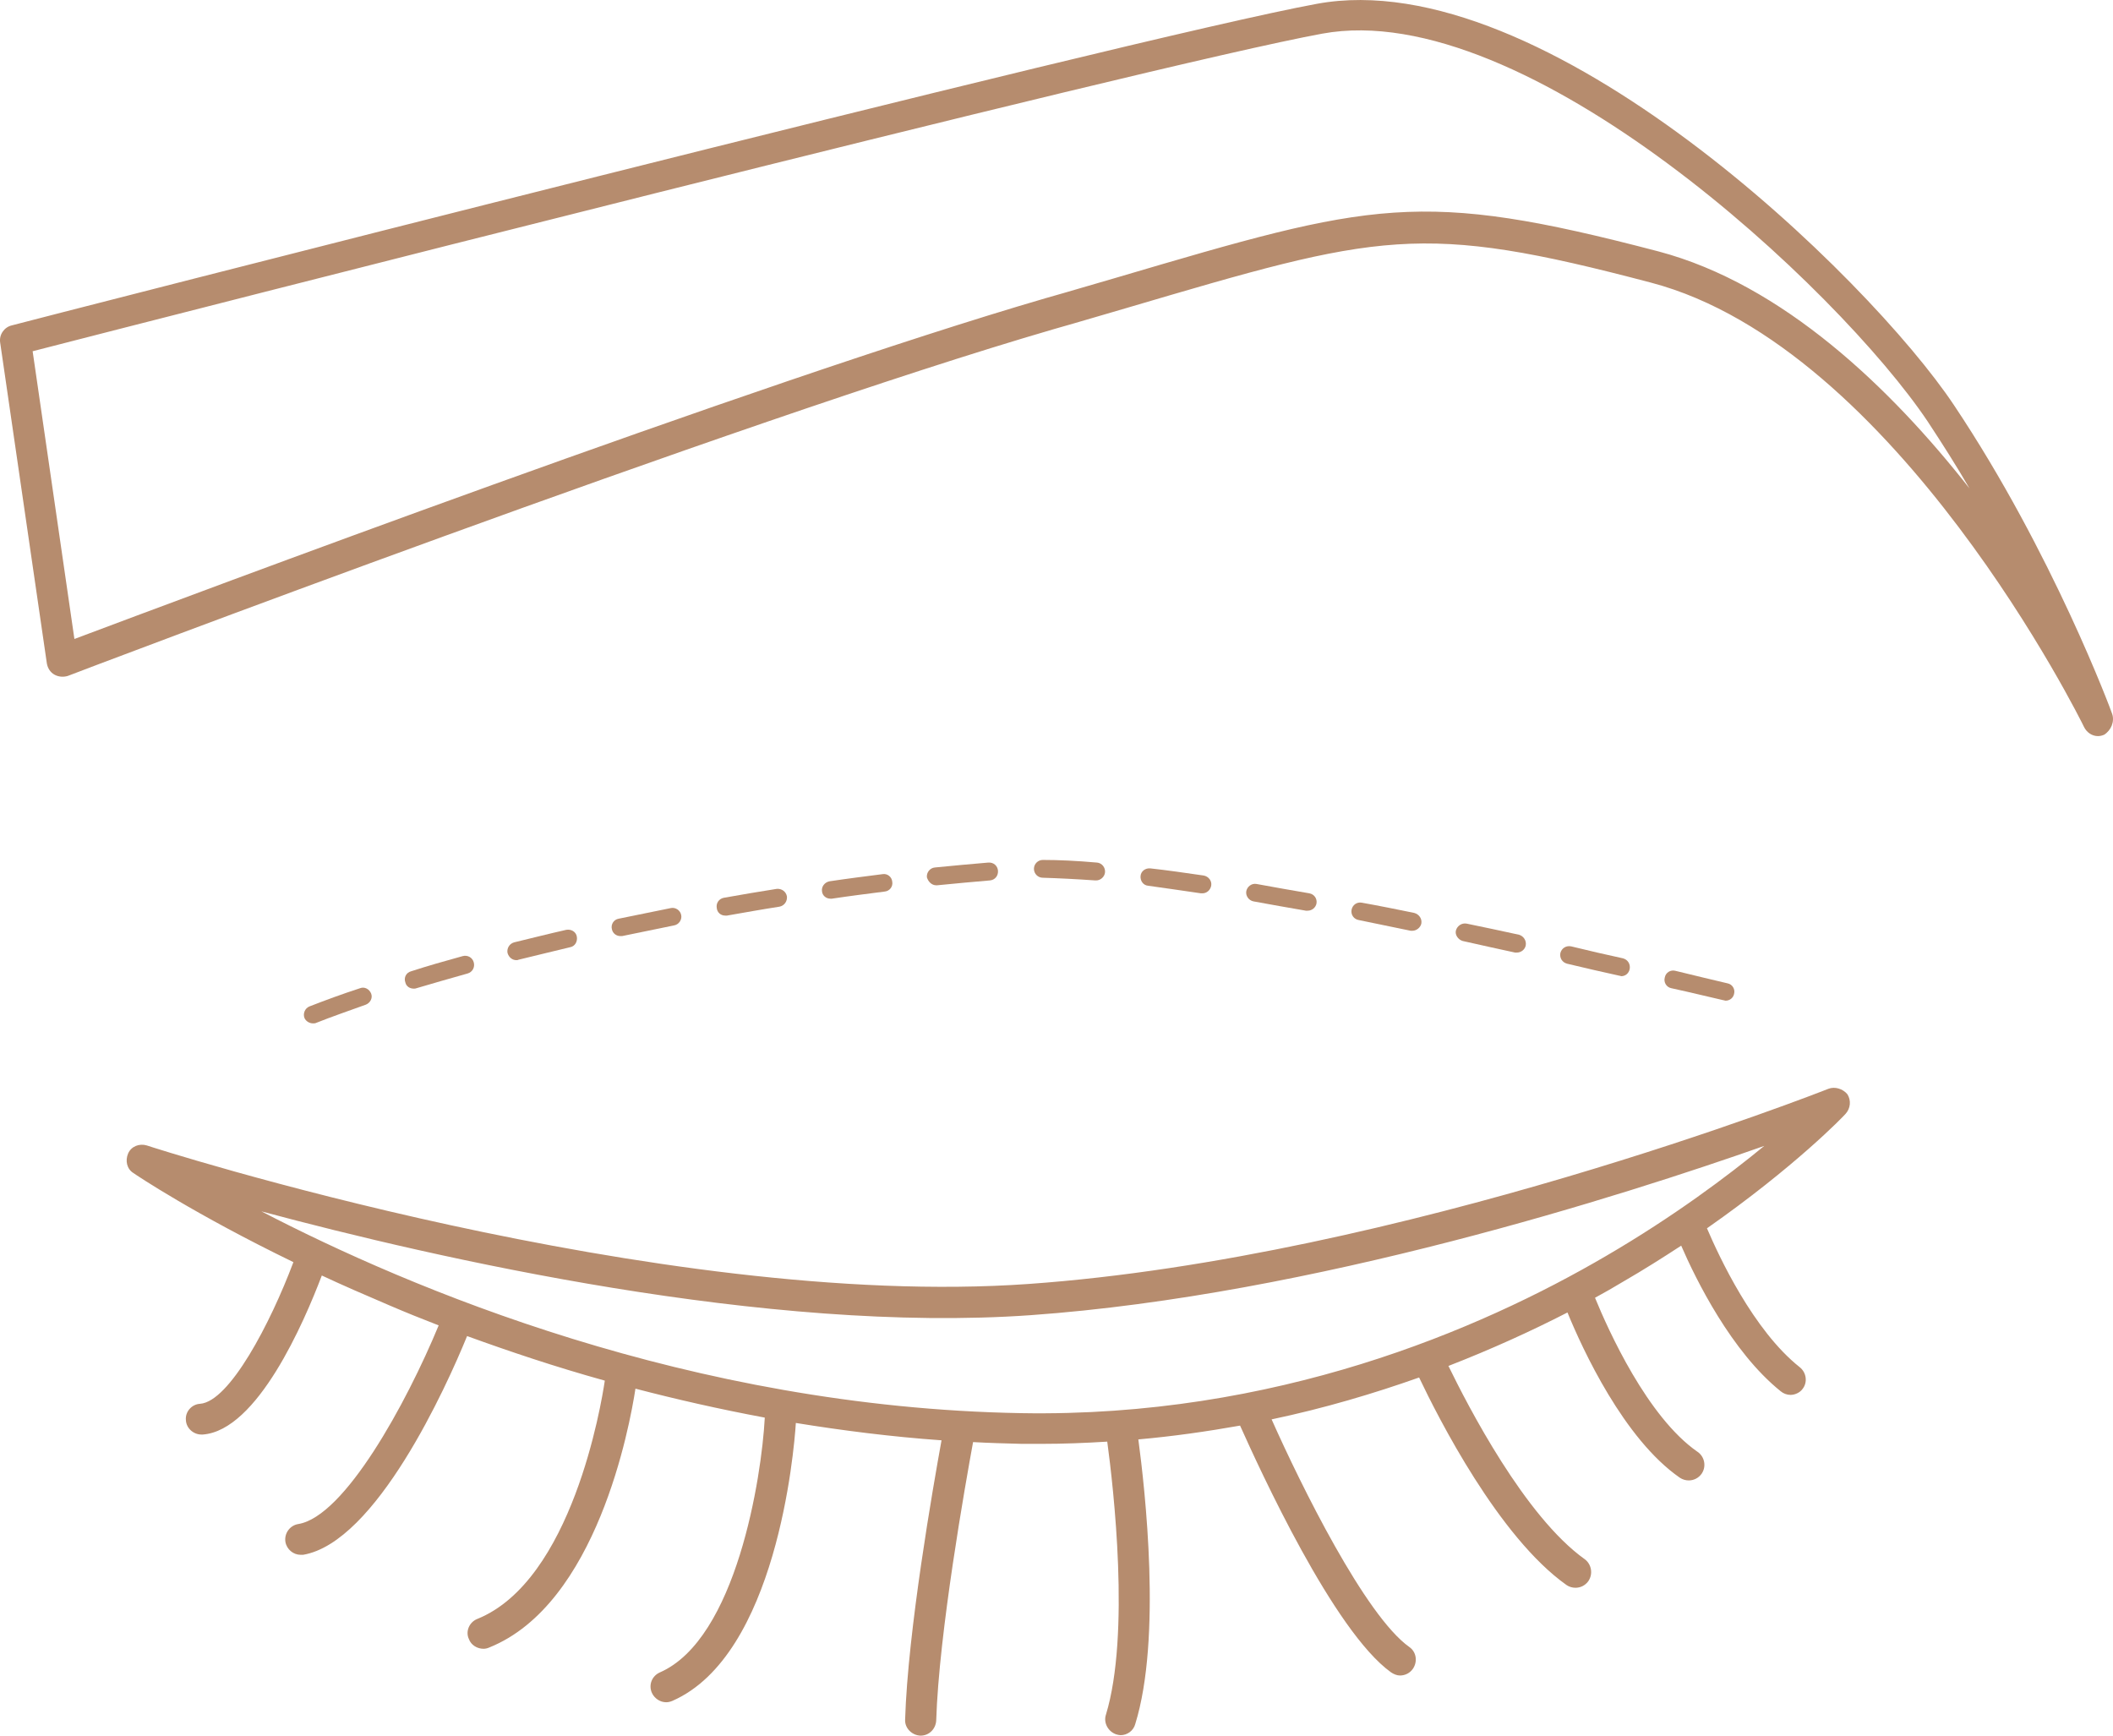<svg width="56" height="46" viewBox="0 0 56 46" fill="none" xmlns="http://www.w3.org/2000/svg">
<path d="M55.977 18.918C55.965 18.871 54.399 14.645 51.785 10.737C49.536 7.361 40.93 -1.009 34.902 0.101C29.934 1.01 0.606 8.541 0.312 8.624C0.111 8.671 -0.03 8.872 0.005 9.084L1.242 17.584C1.265 17.714 1.336 17.82 1.442 17.88C1.548 17.939 1.677 17.95 1.795 17.915C1.972 17.844 19.538 11.162 27.944 8.719C28.615 8.53 29.239 8.341 29.816 8.175C36.586 6.18 37.622 5.873 43.756 7.491C50.266 9.203 55.188 19.166 55.235 19.273C55.306 19.414 55.447 19.509 55.6 19.509C55.659 19.509 55.706 19.497 55.765 19.473C55.953 19.355 56.047 19.119 55.977 18.918ZM43.956 6.664C37.61 5 36.386 5.354 29.58 7.361C29.003 7.526 28.38 7.715 27.708 7.904C20.056 10.135 4.868 15.849 1.972 16.935L0.865 9.309C4.256 8.435 30.404 1.742 35.043 0.892C40.436 -0.1 48.736 7.656 51.091 11.174C51.479 11.764 51.856 12.355 52.197 12.945C50.113 10.289 47.252 7.538 43.956 6.664Z" fill="#B68C6E"/>
<path d="M48.453 28.858C48.336 28.906 37.092 33.333 27.261 34.029C17.454 34.726 4.02 30.405 3.891 30.358C3.691 30.299 3.479 30.381 3.396 30.57C3.314 30.759 3.361 30.983 3.537 31.09C3.62 31.149 5.15 32.176 7.776 33.451C7.164 35.08 6.081 37.146 5.303 37.205C5.08 37.217 4.903 37.417 4.927 37.642C4.939 37.854 5.127 38.02 5.339 38.02C5.351 38.02 5.362 38.02 5.374 38.02C6.822 37.913 8.058 35.045 8.529 33.805C9.083 34.065 9.683 34.324 10.319 34.596C10.731 34.773 11.167 34.95 11.626 35.127C10.766 37.205 9.13 40.192 7.905 40.392C7.682 40.428 7.529 40.64 7.564 40.865C7.599 41.065 7.776 41.207 7.964 41.207C7.988 41.207 8.011 41.207 8.035 41.207C9.966 40.876 11.826 36.768 12.379 35.41C13.486 35.812 14.71 36.225 16.029 36.591C15.935 37.229 15.158 41.892 12.65 42.907C12.438 42.99 12.332 43.237 12.426 43.438C12.485 43.603 12.65 43.698 12.815 43.698C12.862 43.698 12.921 43.686 12.968 43.663C15.817 42.517 16.688 37.807 16.841 36.804C17.925 37.087 19.067 37.347 20.268 37.571V37.583C20.185 39.153 19.514 43.438 17.489 44.324C17.277 44.418 17.183 44.654 17.277 44.867C17.348 45.02 17.501 45.115 17.654 45.115C17.713 45.115 17.76 45.103 17.819 45.079C20.574 43.875 21.045 38.48 21.092 37.713C22.328 37.913 23.623 38.079 24.953 38.173C24.73 39.401 24.059 43.226 23.988 45.575C23.976 45.799 24.165 45.988 24.388 46H24.4C24.624 46 24.8 45.823 24.812 45.599C24.883 43.273 25.589 39.318 25.789 38.22C26.213 38.244 26.649 38.256 27.084 38.267C27.261 38.267 27.426 38.267 27.602 38.267C28.191 38.267 28.768 38.244 29.345 38.208C29.51 39.424 29.957 43.32 29.31 45.445C29.239 45.658 29.369 45.894 29.58 45.965C29.616 45.976 29.663 45.988 29.698 45.988C29.875 45.988 30.04 45.87 30.087 45.693C30.793 43.415 30.346 39.472 30.169 38.149C31.099 38.067 31.994 37.937 32.865 37.783C33.395 38.964 35.349 43.237 36.868 44.324C36.939 44.371 37.021 44.406 37.104 44.406C37.233 44.406 37.363 44.347 37.445 44.229C37.575 44.04 37.539 43.781 37.351 43.651C36.185 42.824 34.478 39.365 33.701 37.618C35.102 37.323 36.409 36.933 37.61 36.508C38.116 37.571 39.717 40.735 41.519 42.01C41.589 42.057 41.672 42.081 41.754 42.081C41.884 42.081 42.013 42.022 42.096 41.904C42.225 41.715 42.178 41.455 42.001 41.325C40.412 40.192 38.905 37.264 38.387 36.202C39.541 35.753 40.6 35.269 41.542 34.785C41.943 35.765 43.038 38.138 44.521 39.165C44.592 39.212 44.674 39.236 44.756 39.236C44.886 39.236 45.015 39.176 45.098 39.058C45.227 38.87 45.18 38.61 44.992 38.48C43.661 37.559 42.625 35.257 42.272 34.395C42.531 34.254 42.779 34.112 43.014 33.97C43.567 33.651 44.085 33.321 44.556 33.014C44.945 33.911 45.887 35.824 47.194 36.874C47.264 36.933 47.358 36.969 47.453 36.969C47.57 36.969 47.7 36.91 47.77 36.815C47.912 36.638 47.876 36.379 47.7 36.237C46.464 35.257 45.557 33.297 45.239 32.554C47.57 30.924 48.854 29.59 48.913 29.52C49.042 29.378 49.066 29.166 48.96 29C48.842 28.858 48.63 28.788 48.453 28.858ZM42.567 33.286C39.199 35.257 33.783 37.571 27.061 37.453C18.29 37.299 10.837 34.136 6.928 32.105C11.591 33.356 20.338 35.352 27.32 34.856C34.784 34.324 43.038 31.68 46.758 30.37C45.781 31.172 44.368 32.235 42.567 33.286Z" fill="#B68C6E"/>
<path d="M13.686 25.447C13.71 25.447 13.722 25.447 13.745 25.435C14.193 25.329 14.652 25.211 15.111 25.104C15.24 25.081 15.311 24.951 15.287 24.821C15.264 24.691 15.134 24.62 15.005 24.644C14.534 24.75 14.075 24.868 13.627 24.975C13.498 25.01 13.427 25.14 13.451 25.258C13.486 25.376 13.58 25.447 13.686 25.447Z" fill="#B68C6E"/>
<path d="M22.01 23.818C22.022 23.818 22.034 23.818 22.045 23.818C22.516 23.747 22.987 23.688 23.446 23.629C23.576 23.617 23.67 23.499 23.647 23.369C23.635 23.239 23.517 23.145 23.388 23.168C22.928 23.227 22.457 23.286 21.986 23.357C21.857 23.381 21.763 23.499 21.786 23.629C21.798 23.735 21.892 23.818 22.01 23.818Z" fill="#B68C6E"/>
<path d="M19.22 24.266C19.232 24.266 19.243 24.266 19.267 24.266C19.738 24.184 20.197 24.101 20.656 24.03C20.786 24.006 20.868 23.889 20.856 23.759C20.833 23.629 20.715 23.546 20.585 23.558C20.126 23.629 19.655 23.711 19.184 23.794C19.055 23.818 18.973 23.936 18.996 24.066C19.008 24.184 19.102 24.266 19.22 24.266Z" fill="#B68C6E"/>
<path d="M16.441 24.809C16.453 24.809 16.477 24.809 16.488 24.809C16.936 24.715 17.407 24.62 17.866 24.526C17.995 24.502 18.078 24.372 18.054 24.254C18.031 24.125 17.901 24.042 17.783 24.066C17.312 24.16 16.853 24.254 16.394 24.349C16.265 24.372 16.182 24.502 16.218 24.632C16.241 24.738 16.335 24.809 16.441 24.809Z" fill="#B68C6E"/>
<path d="M8.294 27.123C8.318 27.123 8.353 27.123 8.376 27.111C8.788 26.946 9.236 26.793 9.695 26.627C9.813 26.58 9.883 26.45 9.836 26.332C9.789 26.214 9.66 26.143 9.542 26.191C9.071 26.344 8.624 26.509 8.2 26.674C8.082 26.722 8.023 26.863 8.07 26.982C8.106 27.064 8.2 27.123 8.294 27.123Z" fill="#B68C6E"/>
<path d="M10.966 26.202C10.99 26.202 11.014 26.202 11.037 26.191C11.473 26.061 11.932 25.931 12.391 25.801C12.521 25.765 12.591 25.636 12.556 25.506C12.521 25.376 12.391 25.305 12.262 25.34C11.791 25.47 11.332 25.6 10.896 25.742C10.766 25.777 10.696 25.907 10.743 26.037C10.766 26.143 10.861 26.202 10.966 26.202Z" fill="#B68C6E"/>
<path d="M42.92 25.86C42.943 25.86 42.955 25.872 42.967 25.872C43.073 25.872 43.167 25.801 43.191 25.683C43.214 25.553 43.144 25.435 43.014 25.399C42.578 25.305 42.119 25.199 41.636 25.081C41.507 25.057 41.389 25.128 41.354 25.258C41.33 25.388 41.401 25.506 41.531 25.541C42.025 25.659 42.484 25.765 42.92 25.86Z" fill="#B68C6E"/>
<path d="M24.812 23.463C24.824 23.463 24.824 23.463 24.836 23.463C25.33 23.416 25.801 23.369 26.237 23.334C26.366 23.322 26.46 23.215 26.449 23.074C26.437 22.944 26.331 22.85 26.19 22.861C25.742 22.897 25.271 22.944 24.777 22.991C24.647 23.003 24.553 23.121 24.565 23.251C24.6 23.369 24.694 23.463 24.812 23.463Z" fill="#B68C6E"/>
<path d="M45.675 26.509C45.698 26.509 45.71 26.521 45.734 26.521C45.84 26.521 45.934 26.45 45.957 26.344C45.993 26.214 45.91 26.084 45.781 26.061C45.416 25.978 44.945 25.86 44.403 25.73C44.274 25.695 44.144 25.777 44.121 25.907C44.085 26.037 44.168 26.167 44.297 26.191C44.839 26.309 45.31 26.427 45.675 26.509Z" fill="#B68C6E"/>
<path d="M37.386 24.668C37.398 24.668 37.422 24.668 37.433 24.668C37.539 24.668 37.645 24.585 37.669 24.479C37.692 24.349 37.61 24.231 37.48 24.195C37.021 24.101 36.55 24.006 36.091 23.924C35.962 23.9 35.844 23.983 35.82 24.113C35.797 24.243 35.879 24.361 36.009 24.384C36.468 24.479 36.927 24.573 37.386 24.668Z" fill="#B68C6E"/>
<path d="M40.153 25.246C40.165 25.246 40.188 25.246 40.2 25.246C40.306 25.246 40.412 25.175 40.436 25.057C40.459 24.927 40.377 24.809 40.259 24.774C39.812 24.679 39.341 24.573 38.87 24.479C38.74 24.455 38.622 24.538 38.587 24.656C38.552 24.774 38.646 24.904 38.764 24.939C39.246 25.045 39.706 25.152 40.153 25.246Z" fill="#B68C6E"/>
<path d="M29.027 23.334C29.039 23.334 29.039 23.334 29.051 23.334C29.168 23.334 29.274 23.239 29.286 23.121C29.298 22.991 29.204 22.873 29.074 22.861C28.544 22.814 28.062 22.791 27.638 22.791C27.508 22.791 27.402 22.897 27.402 23.027C27.402 23.157 27.508 23.263 27.638 23.263C28.038 23.275 28.509 23.298 29.027 23.334Z" fill="#B68C6E"/>
<path d="M31.829 23.676C31.841 23.676 31.853 23.676 31.864 23.676C31.982 23.676 32.076 23.593 32.1 23.475C32.123 23.345 32.029 23.227 31.9 23.204C31.405 23.133 30.923 23.062 30.487 23.015C30.358 23.003 30.24 23.086 30.228 23.215C30.216 23.345 30.299 23.463 30.428 23.475C30.864 23.534 31.335 23.605 31.829 23.676Z" fill="#B68C6E"/>
<path d="M34.608 24.136C34.62 24.136 34.631 24.136 34.655 24.136C34.773 24.136 34.867 24.054 34.89 23.948C34.914 23.818 34.831 23.7 34.702 23.676C34.219 23.593 33.748 23.511 33.301 23.428C33.171 23.404 33.054 23.499 33.03 23.617C33.007 23.747 33.101 23.865 33.218 23.889C33.666 23.971 34.125 24.054 34.608 24.136Z" fill="#B68C6E"/>
</svg>
